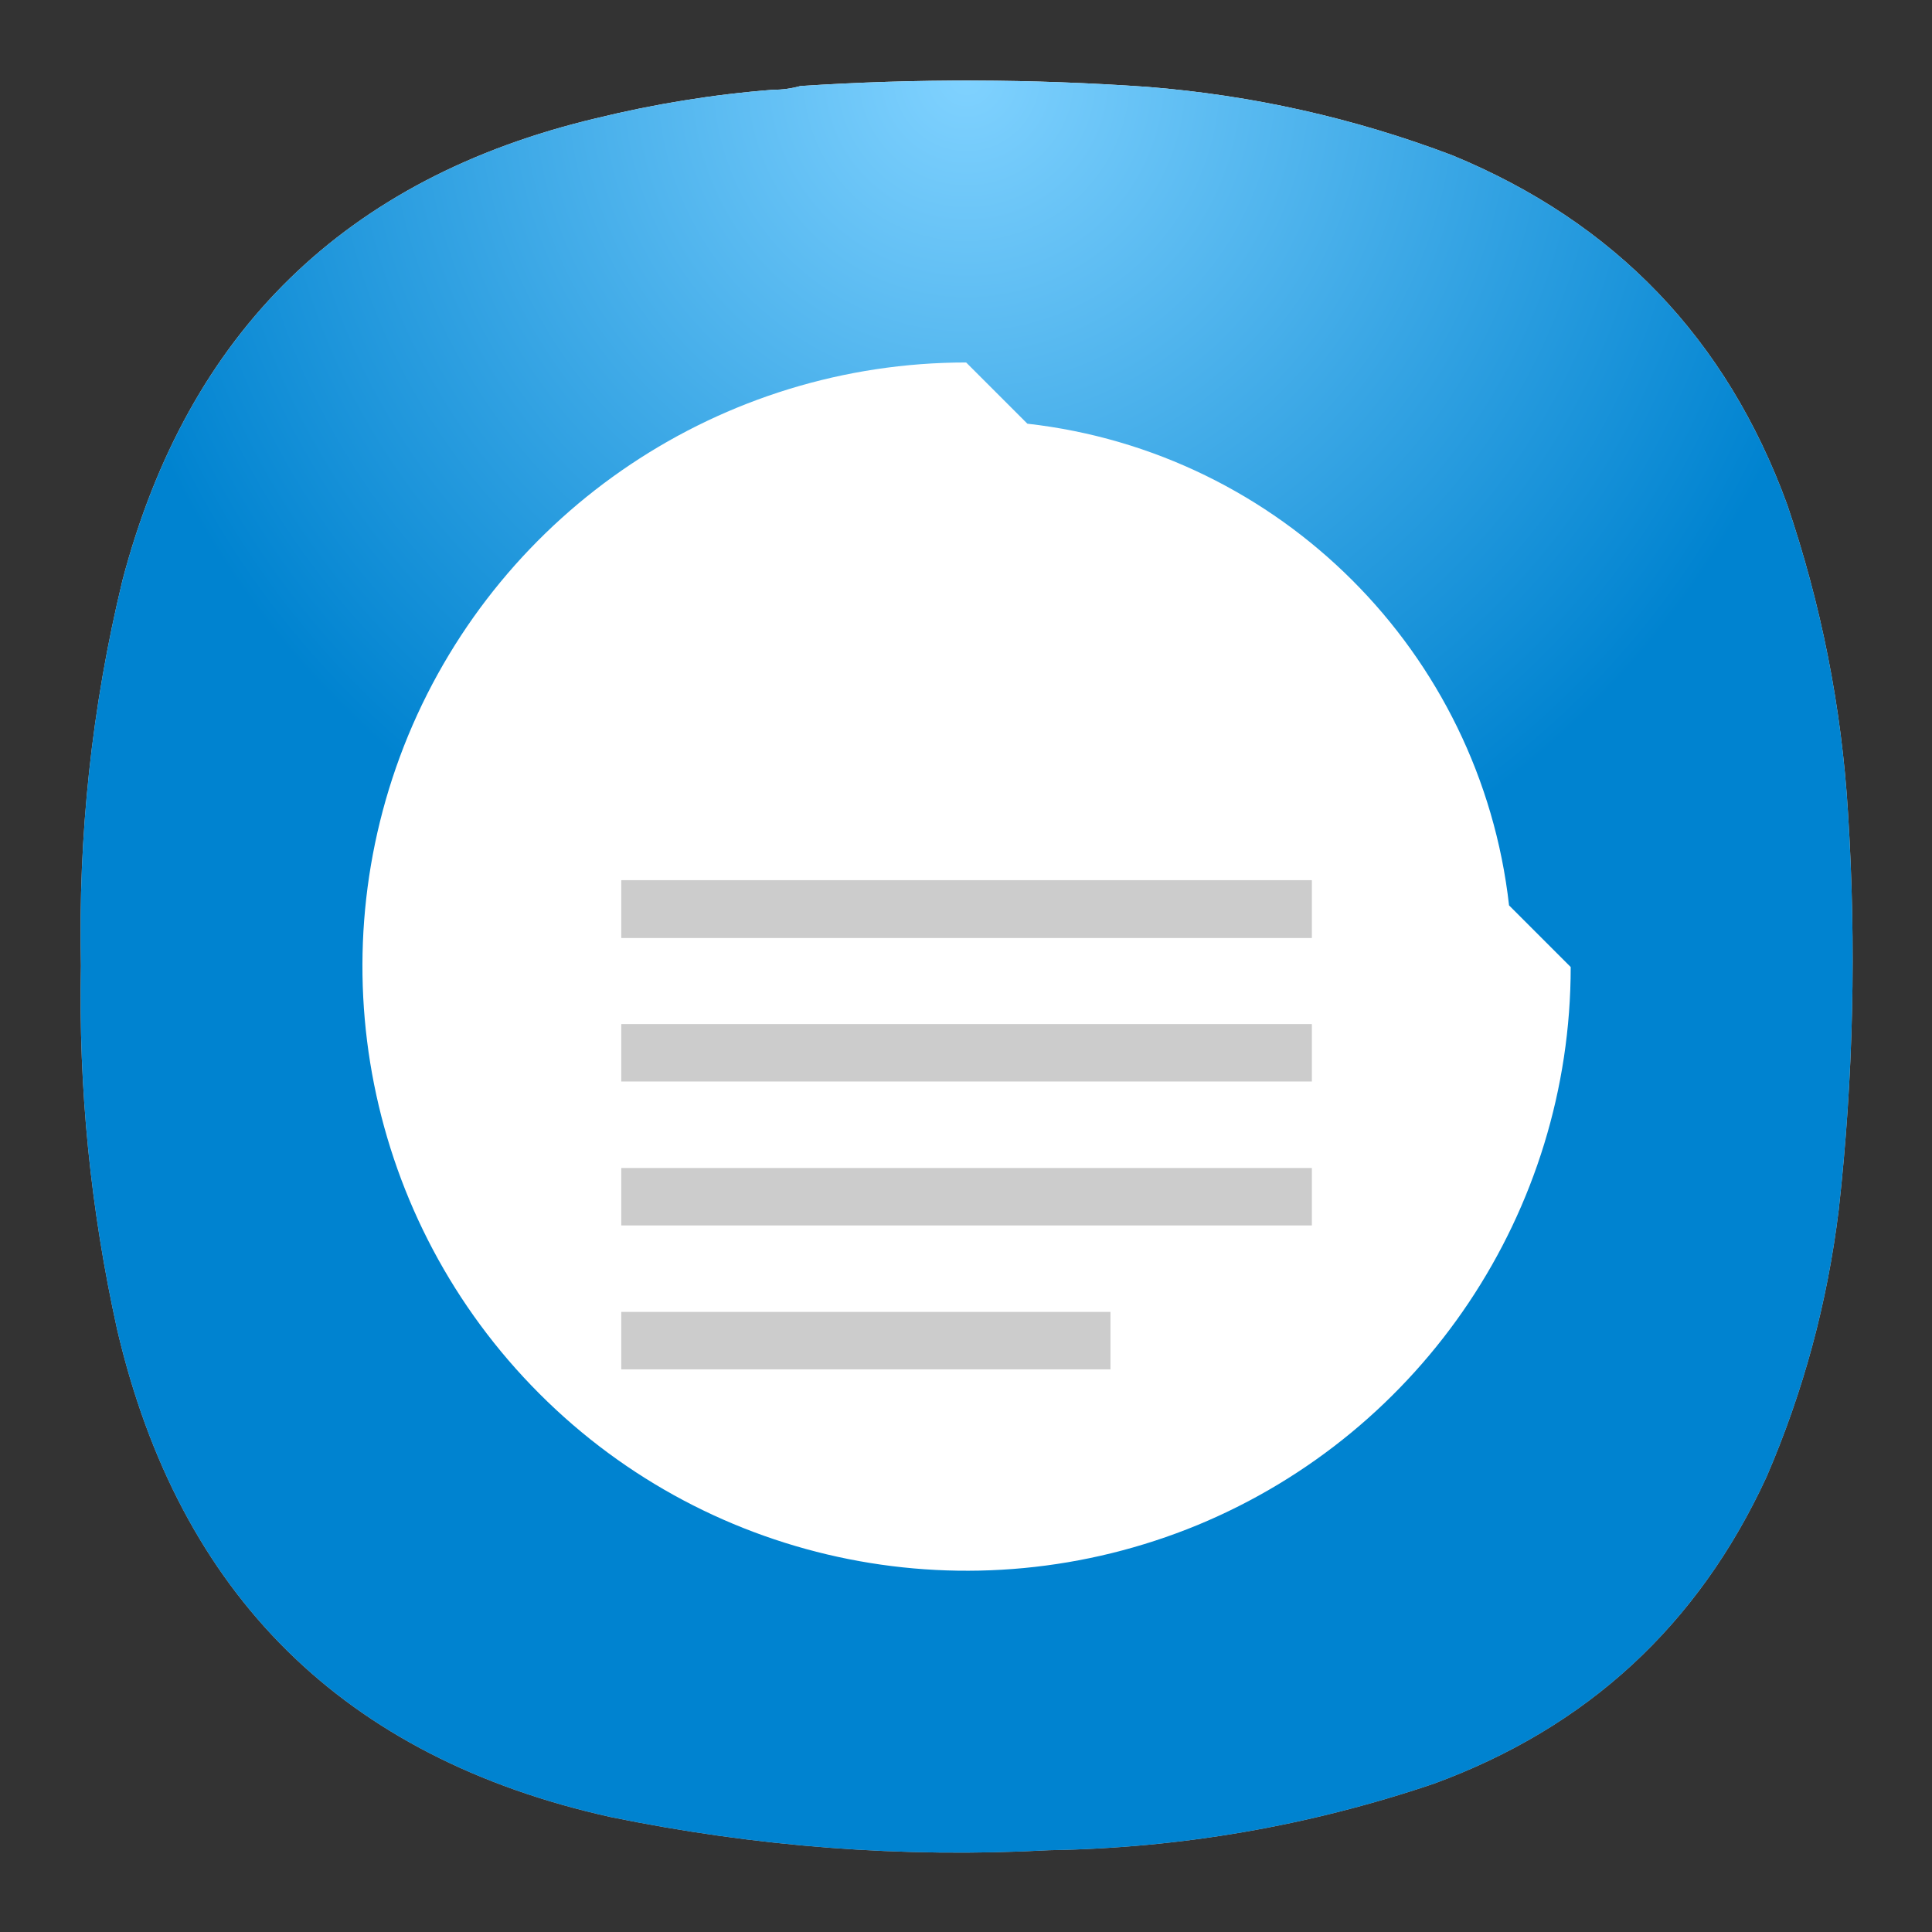 <?xml version="1.0" encoding="UTF-8" standalone="no"?>
<svg
   width="24"
   height="24"
   viewBox="0 0 6.35 6.35"
   version="1.1"
   id="svg917"
   sodipodi:docname="package_wordprocessing.svg"
   inkscape:version="1.2.2 (b0a8486541, 2022-12-01)"
   inkscape:export-filename="../../../../../../../../../Imagens/Big Icons/package_wordprocessing.pdf"
   inkscape:export-xdpi="96"
   inkscape:export-ydpi="96"
   xml:space="preserve"
   xmlns:inkscape="http://www.inkscape.org/namespaces/inkscape"
   xmlns:sodipodi="http://sodipodi.sourceforge.net/DTD/sodipodi-0.dtd"
   xmlns="http://www.w3.org/2000/svg"
   xmlns:svg="http://www.w3.org/2000/svg"><rect x="0" y="0" width="6.35" height="6.35" fill="#333333" stroke="none"/><defs
     id="defs921"><radialGradient
       id="paint0_radial_29_149-5"
       cx="0"
       cy="0"
       r="1"
       gradientUnits="userSpaceOnUse"
       gradientTransform="matrix(0,150,-150,0,-278.337,-123.842)"><stop
         stop-color="#80D2FF"
         id="stop17930-62" /><stop
         offset="1"
         stop-color="#2991C9"
         id="stop17932-9"
         style="stop-color:#0083d0;stop-opacity:1;" /></radialGradient><radialGradient
       id="paint0_radial_29_149-5-6"
       cx="0"
       cy="0"
       r="1"
       gradientUnits="userSpaceOnUse"
       gradientTransform="matrix(0,150,-150,0,-278.337,-123.842)"><stop
         stop-color="#80D2FF"
         id="stop17930-62-7" /><stop
         offset="1"
         stop-color="#2991C9"
         id="stop17932-9-5"
         style="stop-color:#0083d0;stop-opacity:1;" /></radialGradient><radialGradient
       id="paint0_radial_29_23"
       cx="0"
       cy="0"
       r="1"
       gradientUnits="userSpaceOnUse"
       gradientTransform="matrix(0,5.821,-5.821,0,3.175,0.265)"><stop
         stop-color="#8FC8FF"
         id="stop184"
         offset="0"
         style="stop-color:#ffffff;stop-opacity:1;" /><stop
         offset="1"
         stop-color="#0056A8"
         id="stop186"
         style="stop-color:#bebebe;stop-opacity:1;" /></radialGradient><radialGradient
       id="paint0_radial_29_149-5-62"
       cx="0"
       cy="0"
       r="1"
       gradientUnits="userSpaceOnUse"
       gradientTransform="matrix(0,150,-150,0,-278.337,-123.842)"><stop
         stop-color="#80D2FF"
         id="stop17930-62-9" /><stop
         offset="1"
         stop-color="#2991C9"
         id="stop17932-9-1"
         style="stop-color:#0083d0;stop-opacity:1;" /></radialGradient><radialGradient
       fx="0"
       fy="0"
       cx="0"
       cy="0"
       r="1"
       gradientUnits="userSpaceOnUse"
       gradientTransform="matrix(0,16.5,-16.5,0,9,0.75)"
       spreadMethod="pad"
       id="radialGradient1469"><stop
         style="stop-opacity:1;stop-color:#ffffff"
         offset="0"
         id="stop1465" /><stop
         style="stop-opacity:1;stop-color:#bebebe"
         offset="1"
         id="stop1467" /></radialGradient><radialGradient
       fx="0"
       fy="0"
       cx="0"
       cy="0"
       r="1"
       gradientUnits="userSpaceOnUse"
       gradientTransform="matrix(0,8.25,-8.25,0,9,0.75)"
       spreadMethod="pad"
       id="radialGradient1487"><stop
         style="stop-opacity:1;stop-color:#80d2ff"
         offset="0"
         id="stop1483" /><stop
         style="stop-opacity:1;stop-color:#0083d0"
         offset="1"
         id="stop1485" /></radialGradient><radialGradient
       fx="0"
       fy="0"
       cx="0"
       cy="0"
       r="1"
       gradientUnits="userSpaceOnUse"
       gradientTransform="matrix(0,16.5,-16.5,0,9,0.75)"
       spreadMethod="pad"
       id="radialGradient1469-7"><stop
         style="stop-opacity:1;stop-color:#ffffff"
         offset="0"
         id="stop1465-0" /><stop
         style="stop-opacity:1;stop-color:#bebebe"
         offset="1"
         id="stop1467-9" /></radialGradient><radialGradient
       fx="0"
       fy="0"
       cx="0"
       cy="0"
       r="1"
       gradientUnits="userSpaceOnUse"
       gradientTransform="matrix(0,8.25,-8.25,0,9,0.75)"
       spreadMethod="pad"
       id="radialGradient1487-3"><stop
         style="stop-opacity:1;stop-color:#80d2ff"
         offset="0"
         id="stop1483-6" /><stop
         style="stop-opacity:1;stop-color:#0083d0"
         offset="1"
         id="stop1485-0" /></radialGradient></defs><sodipodi:namedview
     id="namedview919"
     pagecolor="#ffffff"
     bordercolor="#000000"
     borderopacity="0.25"
     inkscape:showpageshadow="2"
     inkscape:pageopacity="0.0"
     inkscape:pagecheckerboard="0"
     inkscape:deskcolor="#d1d1d1"
     showgrid="false"
     inkscape:zoom="6.828125"
     inkscape:cx="19.69794"
     inkscape:cy="35.514874"
     inkscape:window-width="2560"
     inkscape:window-height="1000"
     inkscape:window-x="1680"
     inkscape:window-y="0"
     inkscape:window-maximized="1"
     inkscape:current-layer="svg917" /><g
     id="g1453"
     transform="matrix(0.353,0,0,0.353,-1.1961624e-4,-9.2306512e-6)"><g
       id="g1455"><g
         id="g1457"><g
           id="g1463"><path
             d="m 7.195,0.836 c 0.09,0 0.176,-0.012 0.258,-0.035 1.078,-0.071 2.156,-0.067 3.231,0.008 0.976,0.078 1.921,0.289 2.836,0.636 1.519,0.625 2.558,1.711 3.121,3.254 0.316,0.93 0.507,1.887 0.566,2.867 0.078,1.235 0.051,2.465 -0.086,3.696 -0.105,0.863 -0.328,1.691 -0.672,2.488 -0.637,1.383 -1.672,2.336 -3.101,2.859 C 12.191,17 11,17.207 9.773,17.227 8.398,17.301 7.035,17.195 5.684,16.918 3.203,16.367 1.668,14.852 1.09,12.375 0.844,11.262 0.73,10.133 0.754,8.992 0.727,7.781 0.855,6.582 1.141,5.402 1.75,3.09 3.219,1.656 5.547,1.102 6.09,0.969 6.641,0.879 7.195,0.836 Z"
             style="fill:url(#radialGradient1469-7);fill-rule:evenodd;stroke:none"
             id="path1471" /></g></g></g><g
       id="g1473"><g
         id="g1475"><g
           id="g1481"><path
             d="m 7.195,0.836 c 0.09,0 0.176,-0.012 0.258,-0.035 1.078,-0.071 2.156,-0.067 3.231,0.008 0.976,0.078 1.921,0.289 2.836,0.636 1.519,0.625 2.558,1.711 3.121,3.254 0.316,0.93 0.507,1.887 0.566,2.867 0.078,1.235 0.051,2.465 -0.086,3.696 -0.105,0.863 -0.328,1.691 -0.672,2.488 -0.637,1.383 -1.672,2.336 -3.101,2.859 C 12.191,17 11,17.207 9.773,17.227 8.398,17.301 7.035,17.195 5.684,16.918 3.203,16.367 1.668,14.852 1.09,12.375 0.844,11.262 0.73,10.133 0.754,8.992 0.727,7.777 0.855,6.582 1.141,5.402 1.75,3.09 3.219,1.656 5.547,1.102 6.09,0.969 6.641,0.879 7.195,0.836 Z"
             style="fill:url(#radialGradient1487-3);fill-rule:evenodd;stroke:none"
             id="path1489" /></g></g></g><path
       d="m 8.996,3.375 c -2.273,0 -4.324,1.371 -5.195,3.473 -0.867,2.101 -0.387,4.519 1.222,6.129 1.606,1.609 4.024,2.089 6.129,1.222 2.102,-0.871 3.473,-2.922 3.473,-5.195 L 14.051,8.43 C 13.785,6.074 11.922,4.211 9.566,3.945 Z"
       style="fill:#ffffff;fill-opacity:1;fill-rule:nonzero;stroke:none"
       id="path1491" /><path
       d="m 5.785,12.75 v -0.535 h 4.555 v 0.535 z m 0,-1.34 v -0.535 h 6.43 v 0.535 z m 0,-1.34 V 9.535 h 6.43 v 0.535 z m 0,-1.336 V 8.195 h 6.43 v 0.539 z"
       style="fill:#cccccc;fill-opacity:1;fill-rule:nonzero;stroke:none"
       id="path1493" /></g></svg>
